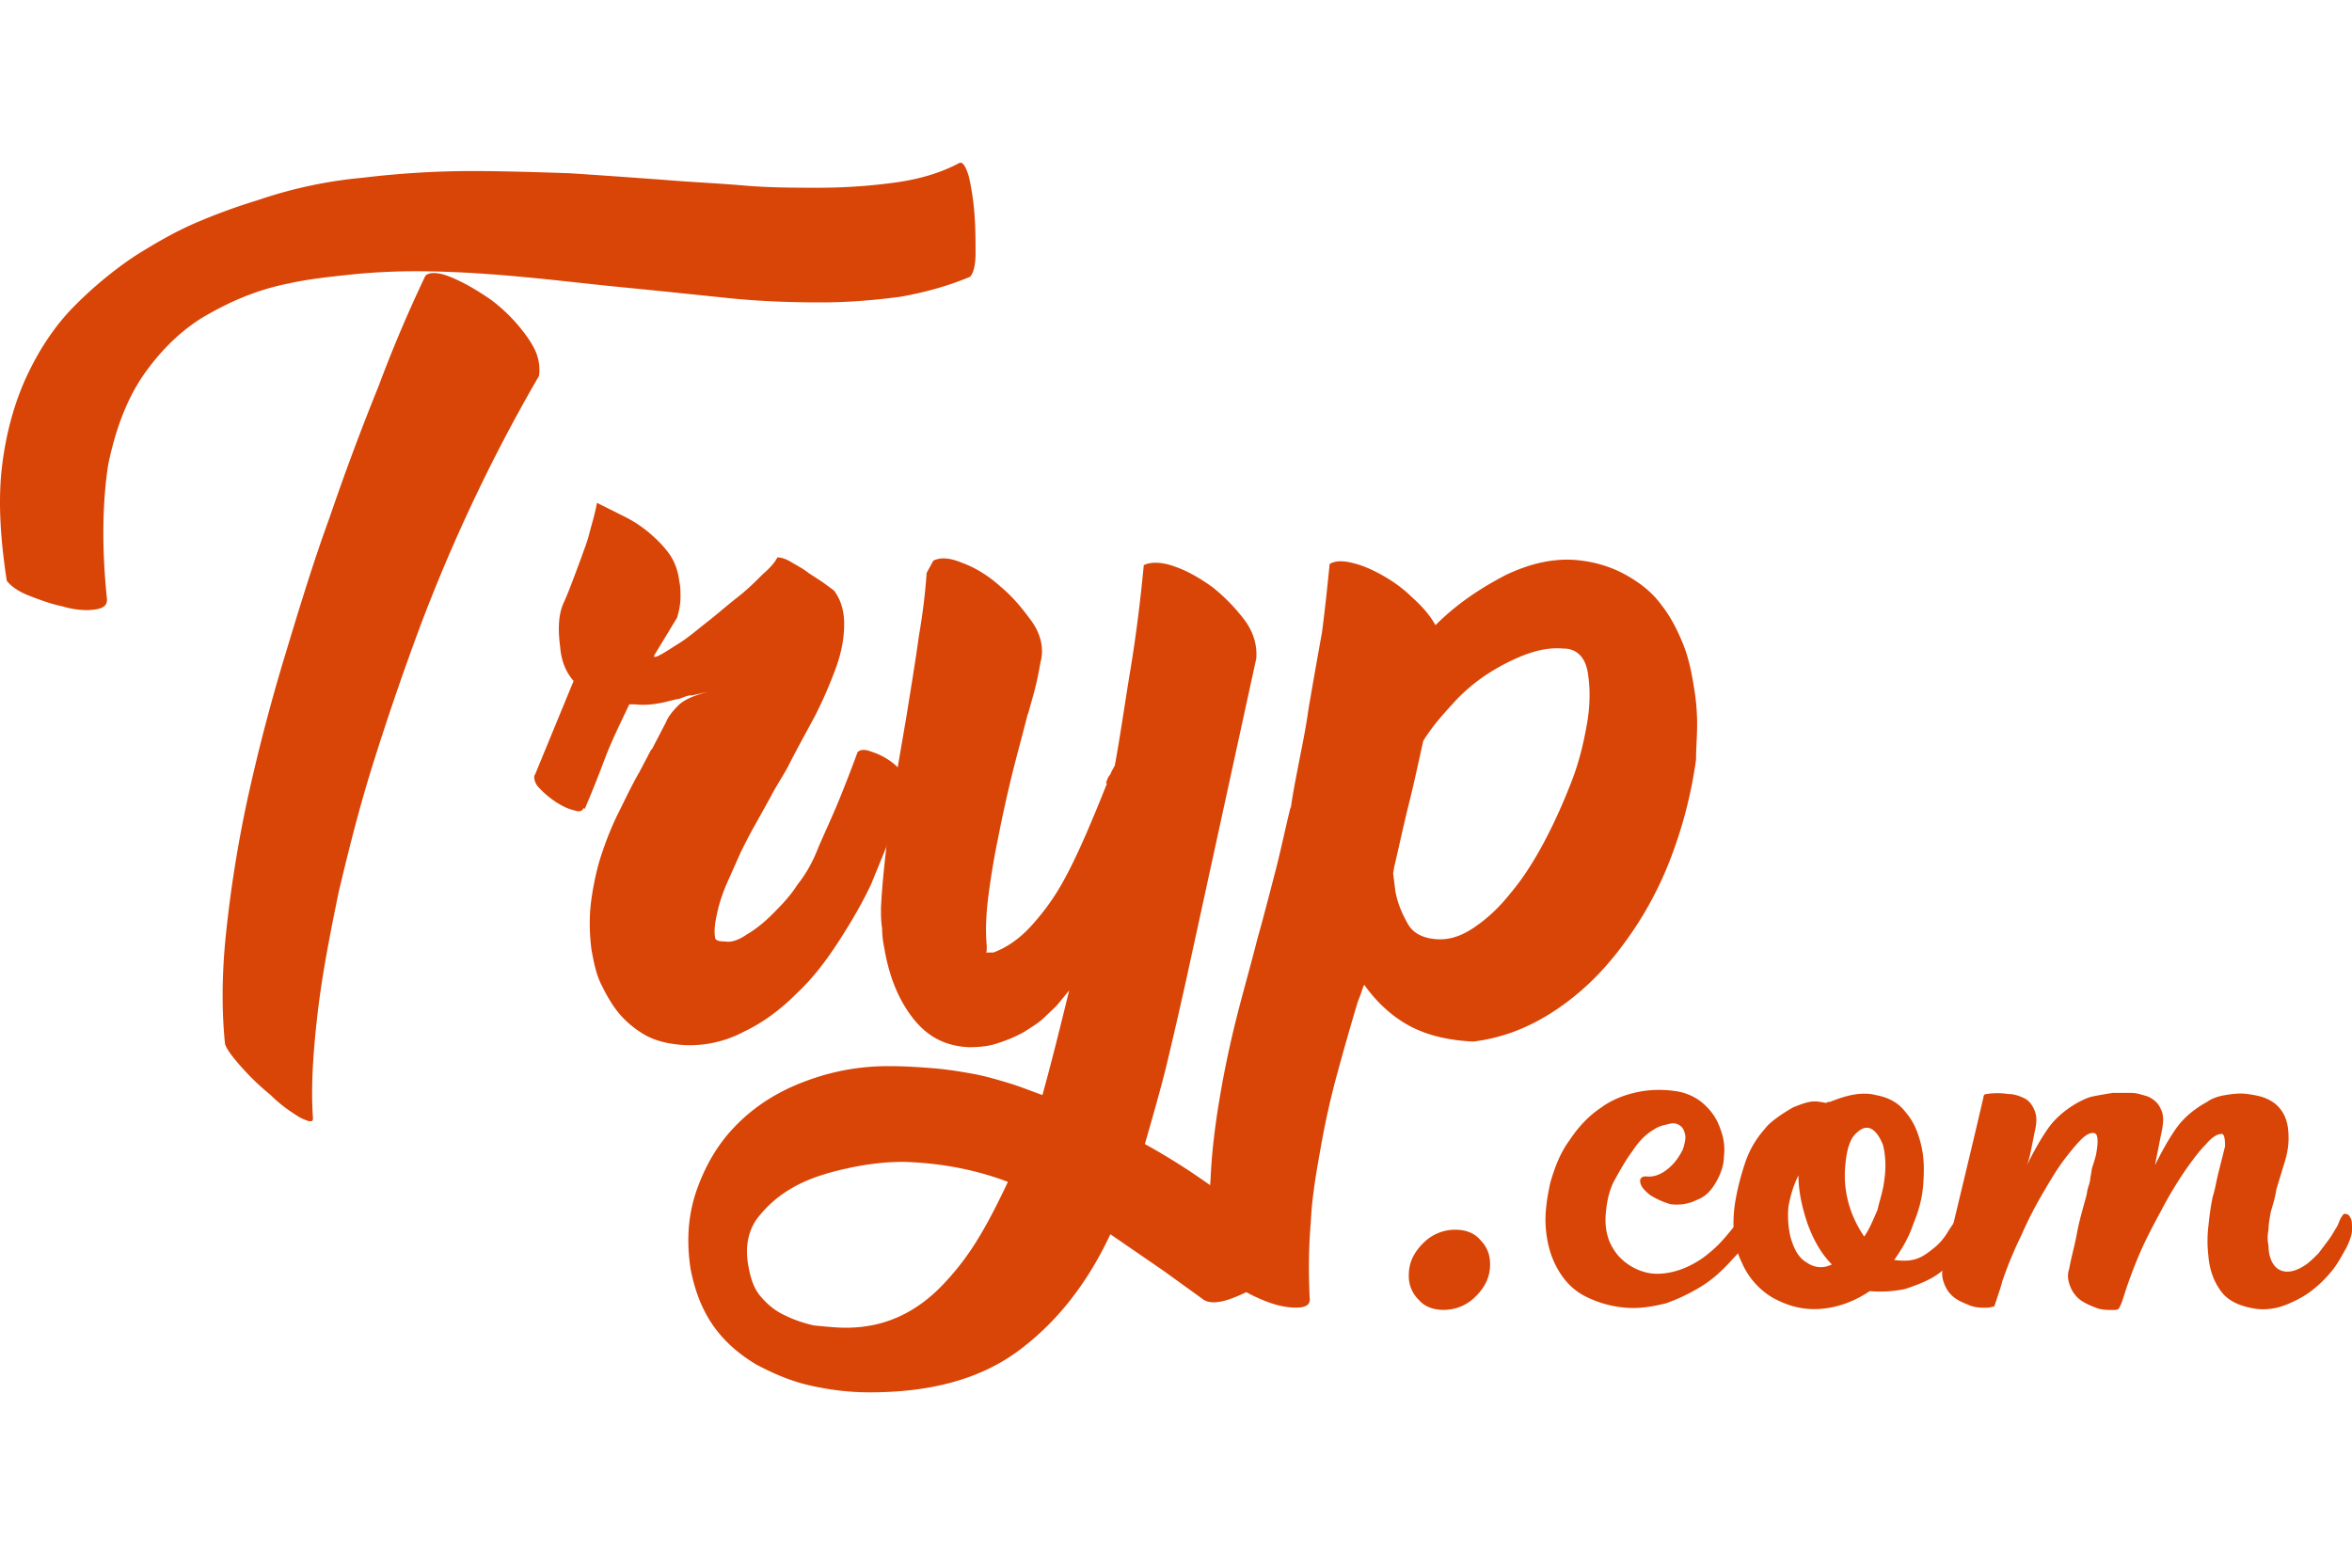 <svg xmlns:xlink="http://www.w3.org/1999/xlink" xmlns="http://www.w3.org/2000/svg" width="120" height="80" fill="#D94407" viewBox="0 0 106 56"><path d="M4.822 19.697c0 .251-.15.402-.602.452-.402.05-.904 0-1.406-.15-.501-.101-1.054-.302-1.555-.503-.502-.2-.803-.451-.954-.652-.3-1.957-.401-3.714-.2-5.27.2-1.555.602-2.91 1.154-4.064.552-1.154 1.254-2.208 2.107-3.061a17.726 17.726 0 0 1 2.66-2.208c.954-.603 1.907-1.155 2.86-1.556a26.81 26.81 0 0 1 2.76-1.004A20.184 20.184 0 0 1 16.365.677c1.656-.2 3.312-.3 4.918-.3 1.405 0 2.91.05 4.416.1 1.506.1 2.91.2 4.266.3 1.204.101 2.409.151 3.563.252 1.154.1 2.308.1 3.362.1 1.305 0 2.51-.1 3.563-.25 1.054-.151 2.008-.452 2.76-.854.15-.1.301.1.452.602.1.452.2 1.004.25 1.656.051.653.051 1.255.051 1.807s-.1.903-.25 1.054c-.954.401-2.008.702-3.162.903-1.155.15-2.309.251-3.563.251-1.355 0-2.81-.05-4.216-.2-1.455-.151-2.91-.302-4.416-.452-1.606-.15-3.212-.352-4.868-.502-1.606-.15-3.212-.251-4.767-.251-.954 0-1.957.05-2.911.15-.954.1-1.907.201-2.81.402-1.255.25-2.41.703-3.563 1.355-1.104.602-2.058 1.505-2.86 2.61-.804 1.104-1.356 2.509-1.707 4.215-.251 1.656-.301 3.663-.05 6.072ZM19.174 5.094c.1-.1.301-.15.602-.1.302.05.653.2 1.054.4.402.201.803.452 1.255.754A7.56 7.56 0 0 1 23.239 7.2c.351.402.653.803.853 1.205.201.401.251.853.201 1.204a74.648 74.648 0 0 0-2.81 5.32 76.447 76.447 0 0 0-2.51 5.871 125.723 125.723 0 0 0-2.107 6.123c-.653 2.057-1.154 4.064-1.606 5.971-.402 1.958-.753 3.764-.954 5.52-.2 1.757-.3 3.313-.2 4.668 0 .2-.201.15-.602-.05-.402-.251-.854-.552-1.305-1.004a11.164 11.164 0 0 1-1.355-1.305c-.402-.451-.653-.803-.703-1.003-.15-1.456-.15-3.162.05-5.019.201-1.907.502-3.864.954-5.972a85.532 85.532 0 0 1 1.656-6.373c.652-2.158 1.305-4.316 2.057-6.373a113.523 113.523 0 0 1 2.209-5.922 61.744 61.744 0 0 1 2.107-4.968ZM39.25 32.546c-.401.853-.903 1.706-1.455 2.56-.552.852-1.154 1.655-1.907 2.358-.703.703-1.506 1.305-2.359 1.706a5.19 5.19 0 0 1-2.76.602c-.602-.05-1.104-.15-1.606-.401a4.397 4.397 0 0 1-1.204-.953c-.351-.402-.602-.854-.853-1.355-.251-.502-.352-1.054-.452-1.606-.1-.803-.1-1.556 0-2.259.1-.702.251-1.405.452-2.007.2-.602.451-1.255.752-1.857.302-.602.603-1.254.954-1.857l.552-1.053v.05l.652-1.255c.1-.25.302-.502.553-.753.25-.25.702-.451 1.304-.602-.3.05-.602.15-.753.15-.15 0-.35.101-.501.151-.301.05-.603.15-.904.201-.3.05-.652.1-1.104.05h-.25c-.402.853-.804 1.656-1.105 2.46a52.902 52.902 0 0 1-.903 2.258l-.05-.05c-.05.15-.2.2-.452.1-.25-.05-.552-.201-.853-.402a4.37 4.37 0 0 1-.703-.602c-.2-.2-.25-.452-.2-.602v.05l1.756-4.266c-.351-.401-.552-.903-.602-1.505-.1-.753-.1-1.455.15-2.008.252-.552.502-1.254.803-2.057.1-.301.251-.652.352-1.054.1-.401.25-.853.351-1.405l1.204.602a5.7 5.7 0 0 1 1.155.753c.351.301.652.602.903.954.25.35.401.802.452 1.254.05.2.05.452.05.703 0 .25-.05.552-.15.903l-1.004 1.656c-.1.15 0 .15.2.05.201-.1.502-.3.904-.552.401-.25.803-.602 1.254-.953.452-.352.904-.753 1.355-1.104.452-.352.803-.703 1.154-1.054.352-.301.553-.552.653-.753.15 0 .351.05.602.2.251.151.552.302.803.503.301.2.552.35.753.501.2.151.351.251.401.302.301.401.452.903.452 1.505 0 .552-.1 1.204-.351 1.907a19.588 19.588 0 0 1-.954 2.208c-.401.753-.853 1.556-1.255 2.359-.25.451-.551.903-.752 1.304l-.753 1.355c-.2.352-.401.753-.602 1.155l-.602 1.355c-.201.451-.352.903-.452 1.355-.1.451-.15.803-.1 1.104 0 .15.15.2.451.2.251.05.602-.05.954-.3.351-.201.752-.502 1.154-.904.401-.402.803-.803 1.154-1.355.402-.502.703-1.054.954-1.706.35-.803.702-1.556 1.003-2.309.301-.752.552-1.405.753-1.957.1-.1.251-.15.552-.05.301.1.552.2.853.401.301.201.502.402.703.703.2.251.25.452.2.652v-.05l-.702 1.857-1.004 2.46Z" fill="#D94407"></path><path d="M42.062 17.94c.302-.15.703-.15 1.305.1.552.201 1.154.553 1.706 1.054.553.452 1.004 1.004 1.406 1.556.401.552.552 1.154.451 1.706-.05.201-.1.552-.2 1.004-.1.452-.251.954-.402 1.506v-.05c-.2.802-.452 1.706-.703 2.71a62.357 62.357 0 0 0-.652 2.96 34.823 34.823 0 0 0-.452 2.76c-.1.853-.1 1.556-.05 2.058 0 .2 0 .3-.05.3h.351c.653-.25 1.205-.651 1.707-1.204.501-.552.953-1.154 1.355-1.856.401-.703.752-1.456 1.104-2.259a76.33 76.33 0 0 0 .953-2.308h-.05c.05-.15.1-.301.2-.402.05-.15.151-.3.201-.401.251-1.355.452-2.81.703-4.316.25-1.505.452-3.111.602-4.717.301-.15.803-.15 1.355.05.602.2 1.204.552 1.756.954a8.24 8.24 0 0 1 1.456 1.505c.401.552.552 1.154.502 1.706L53.454 36.86c-.301 1.355-.602 2.66-.903 3.915-.301 1.204-.653 2.409-.954 3.462a29.313 29.313 0 0 1 2.66 1.657c.853.602 1.757 1.154 2.66 1.806l-.05-.05c.1.05.2.15.3.25.101.101.201.202.352.252.452.3.602.702.401 1.104-.2.401-.501.803-.953 1.154-.452.351-.953.602-1.505.803-.553.2-.954.2-1.205.05l-1.807-1.305-2.408-1.656c-1.054 2.259-2.46 4.015-4.166 5.27-1.706 1.254-3.914 1.857-6.674 1.857-.903 0-1.756-.1-2.66-.302-.903-.2-1.706-.552-2.459-.953-.753-.452-1.405-1.004-1.907-1.706-.502-.703-.853-1.556-1.054-2.61-.2-1.305-.1-2.51.301-3.613.402-1.104.954-2.058 1.807-2.91.803-.804 1.807-1.456 3.011-1.908a10.516 10.516 0 0 1 3.814-.702c.753 0 1.455.05 2.058.1.602.05 1.204.15 1.756.25.552.101 1.054.252 1.556.402.502.15 1.003.352 1.555.552.402-1.455.803-3.06 1.205-4.717l-.452.552c-.15.2-.401.402-.652.653-.251.25-.602.451-.904.652a6.14 6.14 0 0 1-1.154.502c-.401.15-.853.2-1.355.2-1.104-.05-1.907-.501-2.56-1.354-.651-.854-1.053-1.907-1.254-3.112a4.5 4.5 0 0 1-.1-.903c-.05-.301-.05-.602-.05-.904.05-1.104.2-2.459.401-4.014.201-1.556.502-3.162.753-4.667.2-1.255.402-2.46.552-3.563.2-1.155.301-2.108.351-2.86l.301-.553Zm-3.964 34.577c.853 0 1.606-.15 2.308-.452.703-.301 1.355-.753 1.958-1.355a11.836 11.836 0 0 0 1.656-2.108c.501-.802.953-1.706 1.405-2.66-1.456-.551-3.011-.852-4.718-.903-.803 0-1.656.1-2.559.301-.903.201-1.706.452-2.409.854a5.245 5.245 0 0 0-1.656 1.455c-.401.602-.502 1.305-.351 2.108.1.552.25 1.003.552 1.355.301.35.652.652 1.104.853.401.2.853.351 1.305.451.552.05 1.003.1 1.405.1Z" fill="#D94407"></path><path d="M59.926 18.088c.251-.15.602-.15 1.004-.05.452.1.903.3 1.355.552.452.25.953.602 1.355 1.003.451.402.803.803 1.054 1.255.953-.954 2.007-1.656 3.161-2.258 1.155-.553 2.309-.803 3.413-.653.803.1 1.505.351 2.108.703.602.35 1.104.752 1.505 1.304.401.502.703 1.105.954 1.707.25.602.401 1.305.501 1.957.1.552.15 1.154.15 1.706s-.05 1.104-.05 1.606a20.178 20.178 0 0 1-1.154 4.466 16.078 16.078 0 0 1-2.208 3.965c-.903 1.204-1.906 2.158-3.06 2.91-1.155.753-2.36 1.205-3.614 1.355-1.154-.05-2.158-.3-2.96-.752-.804-.452-1.456-1.104-1.958-1.807-.05.1-.1.251-.15.402-.05.15-.1.25-.151.401a130.735 130.735 0 0 0-.903 3.162 36.35 36.35 0 0 0-.753 3.362c-.2 1.104-.402 2.258-.452 3.412-.1 1.155-.1 2.259-.05 3.363.05.3-.15.451-.602.451-.452 0-.904-.1-1.405-.3a7.32 7.32 0 0 1-1.506-.804c-.451-.3-.753-.652-.853-1.003-.15-1.205-.2-2.46-.1-3.664.05-1.204.2-2.408.401-3.613.2-1.204.452-2.409.753-3.613.3-1.205.652-2.409.953-3.613.301-1.054.552-2.058.803-3.012.251-.953.452-1.957.703-2.96v.1c.1-.753.25-1.455.401-2.258.15-.753.301-1.506.402-2.259.2-1.154.401-2.308.602-3.412.15-1.104.25-2.158.351-3.111Zm2.91 13.65-.05.3.101.804c.1.552.301 1.003.552 1.455.251.452.703.652 1.255.703.552.05 1.104-.1 1.706-.502.602-.402 1.154-.904 1.706-1.606.552-.653 1.054-1.456 1.506-2.309.451-.853.853-1.756 1.204-2.66.352-.903.552-1.756.703-2.609.15-.853.15-1.606.05-2.258-.1-.753-.502-1.154-1.104-1.154-.552-.05-1.104.05-1.656.25-.552.201-1.154.502-1.706.854a7.946 7.946 0 0 0-1.606 1.355c-.502.552-.954 1.053-1.355 1.706-.201.903-.402 1.857-.653 2.86-.25 1.004-.451 1.957-.652 2.81ZM65.047 51.712c-.451 0-.853-.15-1.104-.452a1.475 1.475 0 0 1-.451-1.104c0-.552.2-1.003.652-1.455a2.01 2.01 0 0 1 1.455-.602c.452 0 .853.15 1.105.451.3.301.451.653.451 1.104 0 .552-.2 1.004-.652 1.456a2.01 2.01 0 0 1-1.456.602ZM79.05 46.798c.15-.05.3 0 .4.05.101.05.151.201.101.352-.05.1-.05.15-.1.25s-.1.201-.201.352c-.15.25-.301.502-.502.803-.2.3-.401.552-.602.752-.401.452-.853.904-1.405 1.255a8.35 8.35 0 0 1-1.656.803c-.602.15-1.205.25-1.807.2a4.89 4.89 0 0 1-1.806-.501c-.603-.301-1.004-.753-1.305-1.305-.301-.552-.452-1.154-.502-1.807-.05-.652.05-1.304.2-2.007.201-.703.452-1.355.854-1.907.401-.602.853-1.104 1.455-1.505.552-.402 1.255-.653 2.007-.753a5.06 5.06 0 0 1 1.506.05c.452.1.853.301 1.204.652.301.302.502.603.653 1.054.15.402.2.803.15 1.205 0 .401-.15.803-.351 1.154-.2.351-.452.652-.853.803-.402.2-.803.25-1.204.2-.352-.1-.653-.25-.904-.4-.25-.202-.401-.352-.452-.553-.05-.2.05-.301.251-.301.352.05.703-.1 1.004-.351.301-.251.502-.552.653-.853.1-.302.15-.552.1-.703-.05-.2-.1-.301-.251-.401-.15-.1-.301-.1-.502-.05-.2.05-.451.1-.652.25-.352.201-.653.502-.954.954-.3.401-.552.853-.803 1.304-.25.452-.351.954-.401 1.456-.05.502 0 .903.15 1.305.15.35.352.652.653.903a2.5 2.5 0 0 0 .953.502c.352.1.753.1 1.205 0 .451-.1.903-.301 1.355-.602.35-.251.702-.552 1.003-.904.301-.351.602-.702.853-1.104.1-.15.151-.25.251-.3.1-.051.15-.302.251-.302Z" fill="#D94407"></path><path d="M88.38 47.304c.05-.1.15-.15.251-.15.1 0 .2.05.25.15.051.1.101.251.051.452 0 .2-.1.452-.25.753-.202.351-.402.702-.703 1.003-.251.301-.552.552-.904.753-.351.2-.752.351-1.204.502-.452.1-1.004.15-1.606.1-.753.502-1.505.753-2.258.803-.803.05-1.456-.15-2.108-.502a3.399 3.399 0 0 1-1.405-1.605c-.351-.703-.452-1.606-.301-2.66.1-.602.25-1.205.451-1.807.201-.602.502-1.104.904-1.555.15-.201.351-.352.552-.502.2-.15.451-.301.702-.452.251-.1.502-.2.753-.25.251-.051.502 0 .753.05.05-.05.1-.05.15-.05.05 0 .1-.051.15-.051.754-.301 1.406-.402 1.958-.251.552.1 1.004.351 1.305.753.351.401.552.853.702 1.455.151.602.151 1.204.1 1.857-.05.602-.2 1.154-.45 1.756-.202.602-.503 1.104-.854 1.606.351.05.703.05 1.004-.05.3-.1.552-.301.803-.502.25-.2.451-.451.602-.702.15-.251.451-.653.602-.904Zm-7.678 1.154c.15.502.351.904.703 1.105.35.25.752.3 1.154.1-.502-.502-.853-1.154-1.104-1.857-.251-.753-.402-1.455-.402-2.158-.2.402-.351.853-.451 1.405-.05.502 0 1.004.1 1.406Zm4.215-2.559c.1-.652.05-1.204-.05-1.606-.15-.401-.351-.652-.552-.752-.25-.1-.451 0-.702.25-.251.251-.402.753-.452 1.456-.05.552 0 1.104.15 1.656.151.552.402 1.054.703 1.505.251-.351.401-.752.602-1.204.1-.452.251-.853.301-1.305Z" fill="#D94407"></path><path d="M105.548 47.5c.051-.1.101-.15.201-.1.1 0 .151.1.201.2.05.101.05.252.05.503 0 .2-.1.502-.251.803-.201.351-.401.752-.702 1.104a5.416 5.416 0 0 1-.954.903c-.351.251-.753.452-1.154.602-.402.15-.853.201-1.255.15-.702-.1-1.254-.35-1.556-.752-.35-.452-.552-1.004-.602-1.656a5.667 5.667 0 0 1 0-1.305c.05-.451.1-.903.201-1.355.1-.3.15-.652.25-1.054l.302-1.204c0-.401-.05-.602-.201-.552-.15 0-.401.15-.652.452-.301.3-.602.702-.954 1.204A18.038 18.038 0 0 0 97.42 47.2c-.352.652-.703 1.304-1.004 2.007a20.794 20.794 0 0 0-.753 2.057c-.05.15-.1.251-.15.352-.05.1-.151.1-.302.1-.25 0-.501 0-.752-.1s-.502-.201-.703-.352a1.37 1.37 0 0 1-.451-.602c-.1-.25-.151-.502-.05-.803.1-.552.25-1.054.35-1.606.101-.552.252-1.053.402-1.606.05-.15.05-.3.1-.451.05-.15.1-.301.1-.452.051-.2.051-.351.101-.502.05-.15.1-.3.15-.502.101-.501.101-.853 0-.953-.1-.1-.3-.05-.501.1-.2.15-.502.502-.853.954-.352.451-.653.953-1.004 1.556a17.83 17.83 0 0 0-1.004 1.957 17.853 17.853 0 0 0-.853 2.057c-.05.201-.1.352-.15.502l-.15.452c-.051.15-.051.2-.101.2-.05 0-.15.05-.301.05-.251 0-.502 0-.753-.1s-.502-.2-.703-.351a1.37 1.37 0 0 1-.451-.602c-.1-.251-.15-.502-.05-.803.3-1.305.602-2.56.903-3.814.301-1.255.602-2.51.903-3.814 0-.1.05-.15.15-.15.302-.05.653-.05.954 0 .301 0 .552.1.753.2.2.1.351.301.452.552.1.251.1.552 0 .954l-.15.752c-.051.251-.101.502-.202.753.301-.602.602-1.154.954-1.656.351-.502.853-.903 1.405-1.204.2-.1.401-.201.652-.251.251-.05.552-.1.853-.15h.854c.25 0 .501.1.702.15.251.1.502.3.602.552.15.25.15.602.05 1.054a10015.115 10015.115 0 0 0-.3 1.505c.3-.602.602-1.154.953-1.656s.853-.903 1.405-1.204c.2-.15.502-.251.803-.301.301-.05.652-.1 1.004-.05.351.05.652.1.953.25.301.15.502.352.653.602.2.352.251.703.251 1.155 0 .451-.101.853-.251 1.304-.101.352-.201.653-.302 1.004-.05.352-.15.653-.25 1.004-.051.3-.101.552-.101.803-.05.25-.05.502 0 .702 0 .552.201.954.502 1.104.301.15.703.1 1.204-.25.201-.151.352-.302.552-.502l.452-.603c.151-.2.251-.401.351-.552.101-.15.151-.401.251-.501Z" fill="#D94407"></path></svg>